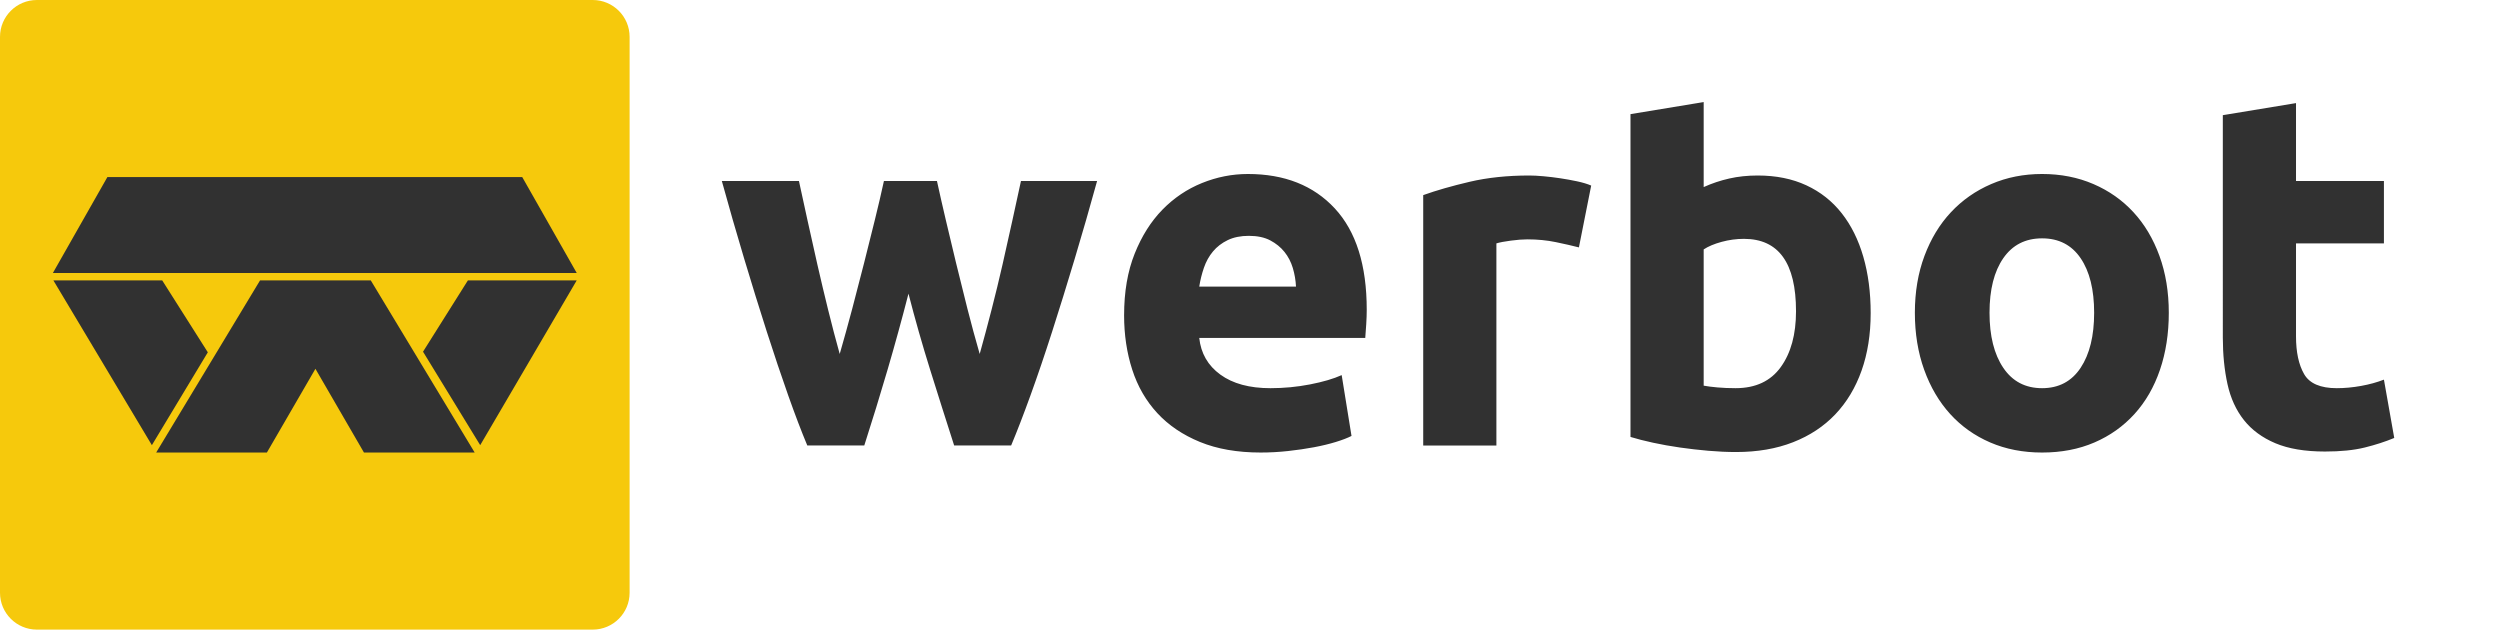 <svg fill="none" height="512" viewBox="0 0 2033 512" width="2033" xmlns="http://www.w3.org/2000/svg"><path d="m482 0h-452c-16.569 0-30 13.431-30 30v452c0 16.569 13.431 30 30 30h452c16.569 0 30-13.431 30-30v-452c0-16.569-13.431-30-30-30z" fill="#f6c90c"/><g fill="#313131"><path clip-rule="evenodd" d="m738.777 238.8c-5.326 20.716-10.984 41.295-16.975 61.738s-12.315 41.022-18.972 61.738h-46.332c-4.793-11.448-9.986-25.077-15.577-40.886-5.592-15.809-11.384-33.05-17.375-51.721s-12.115-38.433-18.373-59.285c-6.257-20.852-12.315-41.908-18.173-63.169h62.708c2.13 9.813 4.46 20.511 6.989 32.096 2.53 11.584 5.193 23.509 7.989 35.775s5.725 24.6 8.787 37.002 6.191 24.327 9.386 35.775c3.462-11.993 6.857-24.259 10.185-36.797 3.329-12.539 6.524-24.872 9.586-37.002s5.991-23.85 8.787-35.162 5.259-21.874 7.389-31.687h43.137c2.13 9.813 4.526 20.375 7.189 31.687s5.459 23.032 8.388 35.162 5.991 24.463 9.186 37.002c3.196 12.538 6.524 24.804 9.986 36.797 3.195-11.448 6.39-23.373 9.586-35.775 3.195-12.402 6.19-24.736 8.986-37.002s5.459-24.191 7.989-35.775c2.529-11.585 4.859-22.283 6.989-32.096h61.909c-5.858 21.261-11.916 42.317-18.173 63.169-6.258 20.852-12.382 40.614-18.373 59.285s-11.849 35.912-17.574 51.721-10.984 29.438-15.777 40.886h-46.332c-6.657-20.716-13.18-41.295-19.571-61.738s-12.249-41.022-17.574-61.738zm175.342 17.581c0-19.08 2.862-35.775 8.587-50.085 5.725-14.311 13.247-26.236 22.567-35.776s20.037-16.763 32.153-21.669c12.115-4.907 24.564-7.36 37.344-7.36 29.82 0 53.39 9.336 70.7 28.007 17.3 18.672 25.96 46.133 25.96 82.386 0 3.543-.13 7.427-.4 11.652s-.53 7.973-.8 11.244h-135.001c1.331 12.538 7.056 22.487 17.175 29.847 10.116 7.359 23.696 11.039 40.736 11.039 10.92 0 21.64-1.022 32.16-3.067 10.51-2.044 19.1-4.565 25.76-7.564l7.99 49.473c-3.2 1.635-7.46 3.271-12.78 4.906-5.33 1.635-11.25 3.066-17.78 4.293-6.52 1.227-13.51 2.249-20.97 3.066-7.45.818-14.91 1.227-22.36 1.227-18.91 0-35.352-2.862-49.332-8.586-13.979-5.724-25.562-13.561-34.749-23.51-9.186-9.949-15.976-21.737-20.37-35.366-4.393-13.629-6.59-28.348-6.59-44.157zm139.791-23.305c-.26-5.179-1.13-10.222-2.59-15.128-1.47-4.906-3.73-9.267-6.79-13.083s-6.93-6.951-11.59-9.404-10.45-3.68-17.37-3.68c-6.66 0-12.38 1.158-17.175 3.475-4.793 2.317-8.787 5.384-11.982 9.2-3.196 3.816-5.659 8.245-7.39 13.288-1.73 5.042-2.995 10.153-3.794 15.332zm230.06-31.891c-5.32-1.363-11.58-2.794-18.77-4.293s-14.91-2.249-23.16-2.249c-3.73 0-8.19.341-13.38 1.022-5.2.682-9.12 1.431-11.79 2.249v164.362h-59.51v-203.613c10.65-3.816 23.23-7.427 37.75-10.835 14.51-3.407 30.68-5.11 48.52-5.11 3.2 0 7.06.204 11.59.613 4.52.409 9.05.954 13.58 1.635 4.52.682 9.05 1.5 13.58 2.454 4.52.954 8.39 2.112 11.58 3.475zm176.55 51.925c0-39.251-14.12-58.876-42.34-58.876-6.13 0-12.18.818-18.18 2.453-5.99 1.636-10.85 3.68-14.57 6.133v110.802c2.92.545 6.65 1.022 11.18 1.431 4.53.408 9.45.613 14.78.613 16.24 0 28.49-5.724 36.74-17.172 8.26-11.448 12.39-26.576 12.39-45.384zm60.71 1.636c0 17.172-2.47 32.708-7.39 46.61-4.93 13.901-12.05 25.758-21.37 35.571-9.32 9.812-20.77 17.376-34.35 22.691-13.58 5.316-29.02 7.973-46.33 7.973-7.19 0-14.71-.341-22.57-1.022-7.85-.681-15.58-1.567-23.17-2.658-7.58-1.09-14.84-2.385-21.76-3.884-6.93-1.499-13.05-3.066-18.38-4.702v-262.512l59.52-9.813v69.122c6.65-2.999 13.58-5.316 20.77-6.951 7.18-1.636 14.91-2.453 23.16-2.453 14.91 0 28.09 2.657 39.54 7.973 11.45 5.315 21.04 12.879 28.76 22.691 7.72 9.813 13.58 21.602 17.57 35.367 4 13.765 6 29.097 6 45.997zm242.44-.409c0 16.899-2.4 32.368-7.19 46.405-4.79 14.038-11.72 26.031-20.77 35.98s-19.9 17.649-32.55 23.101c-12.65 5.451-26.83 8.177-42.54 8.177-15.44 0-29.49-2.726-42.14-8.177-12.65-5.452-23.5-13.152-32.55-23.101s-16.11-21.942-21.17-35.98c-5.06-14.037-7.59-29.506-7.59-46.405 0-16.9 2.6-32.3 7.79-46.202 5.19-13.901 12.38-25.758 21.57-35.57 9.19-9.813 20.1-17.445 32.75-22.897 12.65-5.451 26.43-8.177 41.34-8.177 15.18 0 29.09 2.726 41.74 8.177 12.65 5.452 23.5 13.084 32.55 22.897 9.06 9.812 16.11 21.669 21.17 35.57 5.06 13.902 7.59 29.302 7.59 46.202zm-60.71 0c0-18.808-3.66-33.595-10.99-44.362-7.32-10.766-17.77-16.15-31.35-16.15s-24.1 5.384-31.55 16.15c-7.46 10.767-11.19 25.554-11.19 44.362 0 18.807 3.73 33.731 11.19 44.77 7.45 11.039 17.97 16.559 31.55 16.559s24.03-5.52 31.35-16.559c7.33-11.039 10.99-25.963 10.99-44.77zm104.64-160.683 59.52-9.813v63.373h71.49v50.699h-71.49v75.639c0 12.811 2.19 23.033 6.59 30.665 4.39 7.632 13.24 11.448 26.56 11.448 6.39 0 12.98-.613 19.77-1.84s12.98-2.93 18.57-5.111l8.39 47.428c-7.19 2.998-15.18 5.588-23.96 7.768-8.79 2.181-19.58 3.271-32.36 3.271-16.24 0-29.69-2.248-40.34-6.746-10.65-4.497-19.17-10.767-25.56-18.807-6.39-8.041-10.85-17.786-13.38-29.234s-3.8-24.123-3.8-38.024z" fill-rule="evenodd"/><path clip-rule="evenodd" d="m123.5 362-80.099-134h44.25 44.251l37.098 58.5z" fill-rule="evenodd"/><path clip-rule="evenodd" d="m390.5 362 78.5-134h-88.5l-36.5 58z" fill-rule="evenodd"/><path d="m295.967 368-39.467-68.092-39.467 68.092h-90.033l84.483-140h90.017l84.5 140z"/><path d="m87.324 144-44.324 78h426l-44.324-78z"/></g></svg>